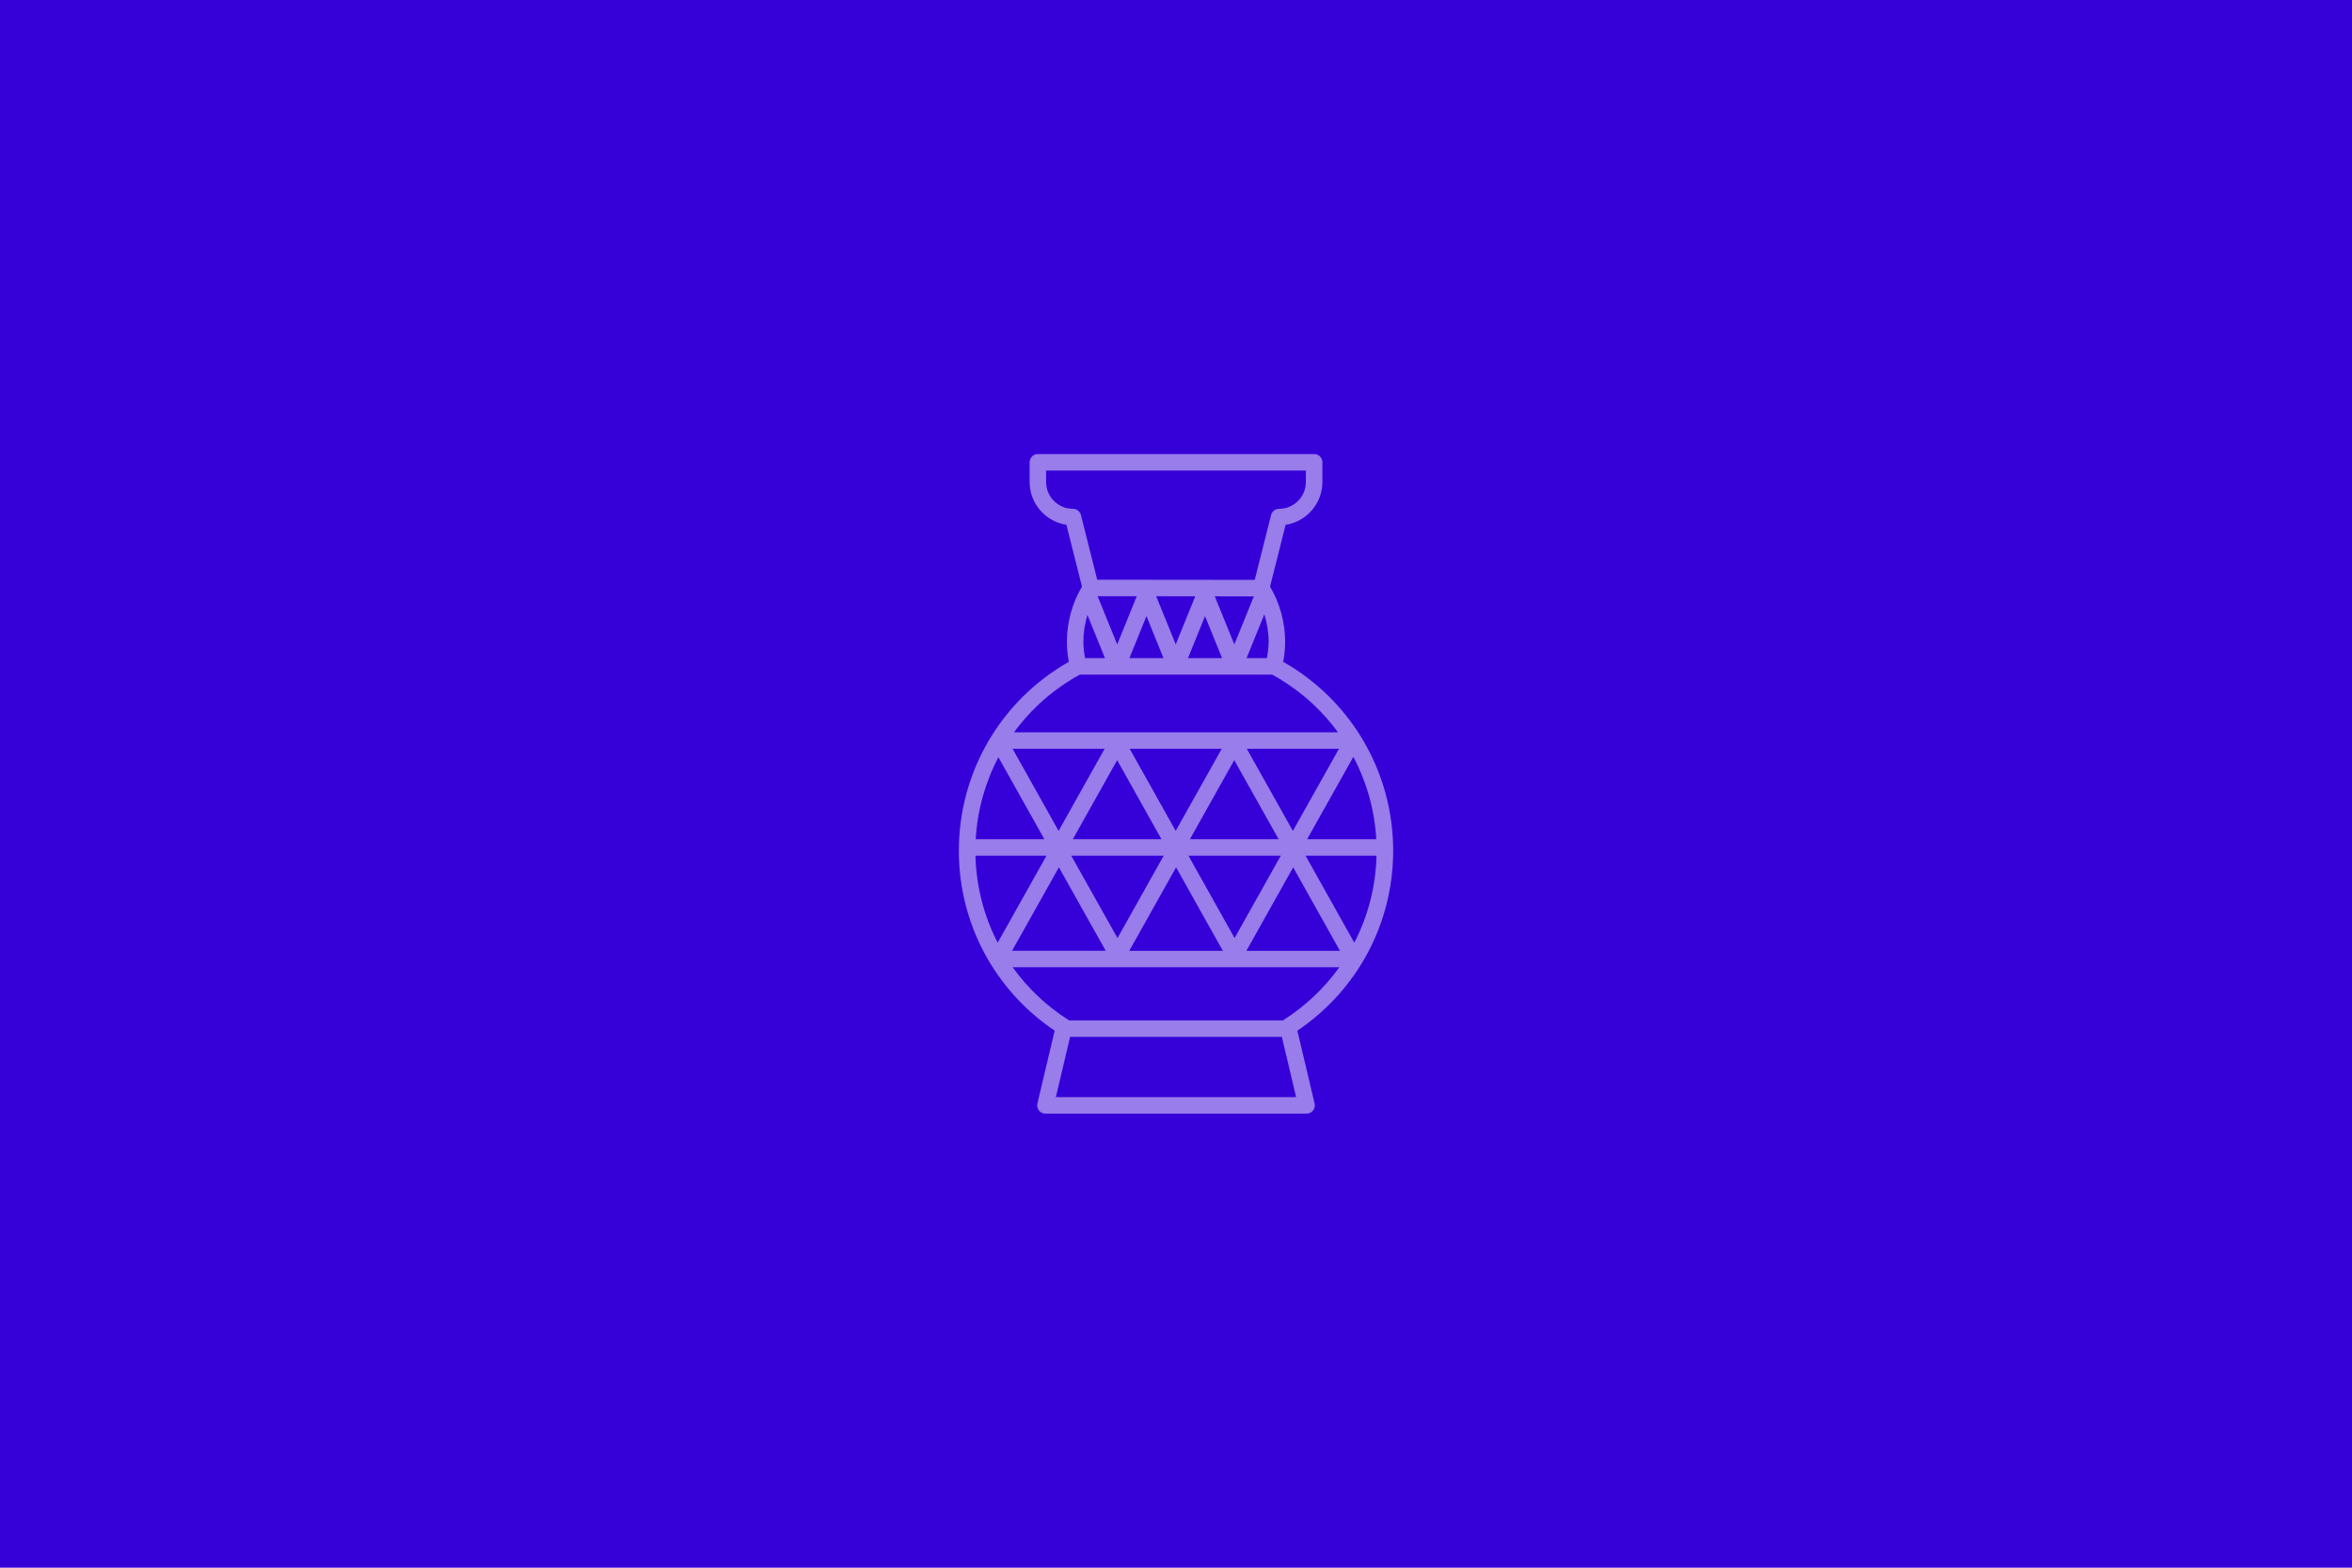 <?xml version="1.0" encoding="UTF-8" standalone="no"?>
<svg
   xmlns:dc="http://purl.org/dc/elements/1.1/"
   xmlns:cc="http://creativecommons.org/ns#"
   xmlns:rdf="http://www.w3.org/1999/02/22-rdf-syntax-ns#"
   xmlns:svg="http://www.w3.org/2000/svg"
   xmlns="http://www.w3.org/2000/svg"
   xmlns:sodipodi="http://sodipodi.sourceforge.net/DTD/sodipodi-0.dtd"
   xmlns:inkscape="http://www.inkscape.org/namespaces/inkscape"
   version="1.1"
   x="0px"
   y="0px"
   viewBox="0 0 233.581 155.72"
   xml:space="preserve"
   id="svg10"
   sodipodi:docname="object.svg"
   width="233.581"
   height="155.72"
   inkscape:version="0.92.1 r15371"><defs
     id="defs14" /><sodipodi:namedview
     pagecolor="#ffffff"
     bordercolor="#666666"
     borderopacity="1"
     objecttolerance="10"
     gridtolerance="10"
     guidetolerance="10"
     inkscape:pageopacity="0"
     inkscape:pageshadow="2"
     inkscape:window-width="1920"
     inkscape:window-height="1017"
     id="namedview12"
     showgrid="false"
     fit-margin-top="0"
     fit-margin-left="0"
     fit-margin-right="0"
     fit-margin-bottom="0"
     inkscape:zoom="1.888"
     inkscape:cx="44.820688"
     inkscape:cy="65.360672"
     inkscape:window-x="-8"
     inkscape:window-y="-8"
     inkscape:window-maximized="1"
     inkscape:current-layer="svg10" /><style
     type="text/css"
     id="style2">
	.st0{fill:none;stroke:#000000;stroke-width:2;stroke-linecap:round;stroke-linejoin:round;stroke-miterlimit:10;}
	.st1{fill:none;stroke:#000000;stroke-width:1.8;stroke-linecap:round;stroke-linejoin:round;stroke-miterlimit:10;}
	.st2{fill:none;stroke:#000000;stroke-width:2;stroke-linecap:round;stroke-linejoin:round;}
	.st3{fill:none;stroke:#000000;stroke-width:2;stroke-linecap:round;stroke-linejoin:round;stroke-dasharray:2.918,3.89;}
	.st4{fill:none;stroke:#000000;stroke-width:2;stroke-miterlimit:10;}
</style><rect
     style="opacity:1;fill:#3601d8;fill-opacity:1;stroke:none;stroke-width:1.001;stroke-miterlimit:4;stroke-dasharray:none;stroke-opacity:1"
     id="rect4491"
     width="233.581"
     height="155.72"
     x="0"
     y="0" /><path
     d="m 95.224,84.495 c 0,7.216 3.546,13.857 9.516,17.882 l -1.713,7.235 c -0.057,0.244 -8.2e-4,0.5 0.155,0.697 0.155,0.197 0.392,0.311 0.642,0.311 h 25.935 c 0.251,0 0.487,-0.115 0.642,-0.311 0.156,-0.196 0.212,-0.453 0.155,-0.697 l -1.713,-7.235 c 5.97,-4.025 9.516,-10.666 9.516,-17.882 0,-7.791 -4.169,-14.921 -10.923,-18.756 0.129,-0.672 0.193,-1.34 0.193,-1.991 0,-1.927 -0.517,-3.814 -1.498,-5.481 l 1.546,-6.136 c 2.065,-0.315 3.652,-2.102 3.652,-4.253 v -1.959 c 0,-0.453 -0.367,-0.819 -0.819,-0.819 h -27.436 c -0.452,0 -0.819,0.366 -0.819,0.819 v 1.958 c 0,2.151 1.587,3.938 3.652,4.253 l 1.546,6.136 c -0.981,1.667 -1.498,3.554 -1.498,5.481 0,0.651 0.065,1.318 0.193,1.991 -6.755,3.836 -10.924,10.965 -10.924,18.757 z m 3.93,-9.278 4.565,8.146 h -6.819 c 0.163,-2.892 0.946,-5.66 2.254,-8.146 z m 19.017,8.146 4.405,-7.856 4.409,7.856 z m 9.024,1.638 -4.585,8.178 -4.581,-8.178 z m -20.652,-1.638 4.404,-7.854 4.4,7.854 z m 9.024,1.638 -4.587,8.179 -4.59,-8.179 z m -11.639,0 -4.847,8.637 c -1.36,-2.633 -2.129,-5.572 -2.205,-8.637 z m 1.232,1.152 4.653,8.291 h -9.305 z m 11.638,0.002 4.644,8.29 h -9.292 z m 11.629,0 4.645,8.29 h -9.292 z m 6.071,7.482 -4.84,-8.636 h 7.045 c -0.077,3.065 -0.844,6.003 -2.205,8.636 z m -4.687,-10.274 4.593,-8.185 c 1.321,2.496 2.111,5.278 2.276,8.185 z m -1.413,-0.829 -4.576,-8.155 h 9.151 z m -11.638,-0.002 -4.567,-8.153 h 9.139 z m -11.629,0 -4.569,-8.153 h 9.139 z m -0.273,26.449 1.418,-5.988 h 21.026 l 1.418,5.988 z m 22.613,-7.666 c -0.017,0.011 -0.029,0.027 -0.044,0.039 h -21.275 c -0.016,-0.012 -0.027,-0.029 -0.044,-0.039 -2.206,-1.404 -4.07,-3.187 -5.536,-5.233 h 32.436 c -1.466,2.046 -3.33,3.83 -5.536,5.233 z m -3.671,-35.945 1.763,-4.341 c 0.274,0.878 0.426,1.791 0.426,2.718 0,0.528 -0.069,1.073 -0.17,1.622 z m 0.724,-6.134 -1.94,4.777 -1.943,-4.781 z m -11.631,-0.012 -1.943,4.787 -1.943,-4.791 z m -5.132,6.146 c -0.102,-0.55 -0.17,-1.095 -0.17,-1.622 0,-0.907 0.142,-1.801 0.405,-2.661 l 1.738,4.283 z m 6.096,-4.169 1.69,4.169 h -3.382 z m 0.966,-1.976 3.881,0.004 -1.94,4.78 z m 4.849,1.975 1.694,4.17 h -3.386 z M 107.349,51.16 c -0.092,-0.364 -0.419,-0.619 -0.794,-0.619 -1.469,0 -2.664,-1.195 -2.664,-2.664 v -1.138 h 25.798 v 1.139 c 0,1.469 -1.195,2.664 -2.664,2.664 -0.375,0 -0.703,0.256 -0.794,0.619 l -1.622,6.438 -15.641,-0.016 z m -0.103,15.848 h 19.088 c 2.626,1.436 4.839,3.405 6.542,5.733 h -32.172 c 1.702,-2.328 3.915,-4.296 6.542,-5.733 z"
     id="path4"
     style="fill:#ffffff;fill-opacity:0.486;stroke:none;stroke-width:0.819;stroke-opacity:1"
     inkscape:connector-curvature="0" /></svg>